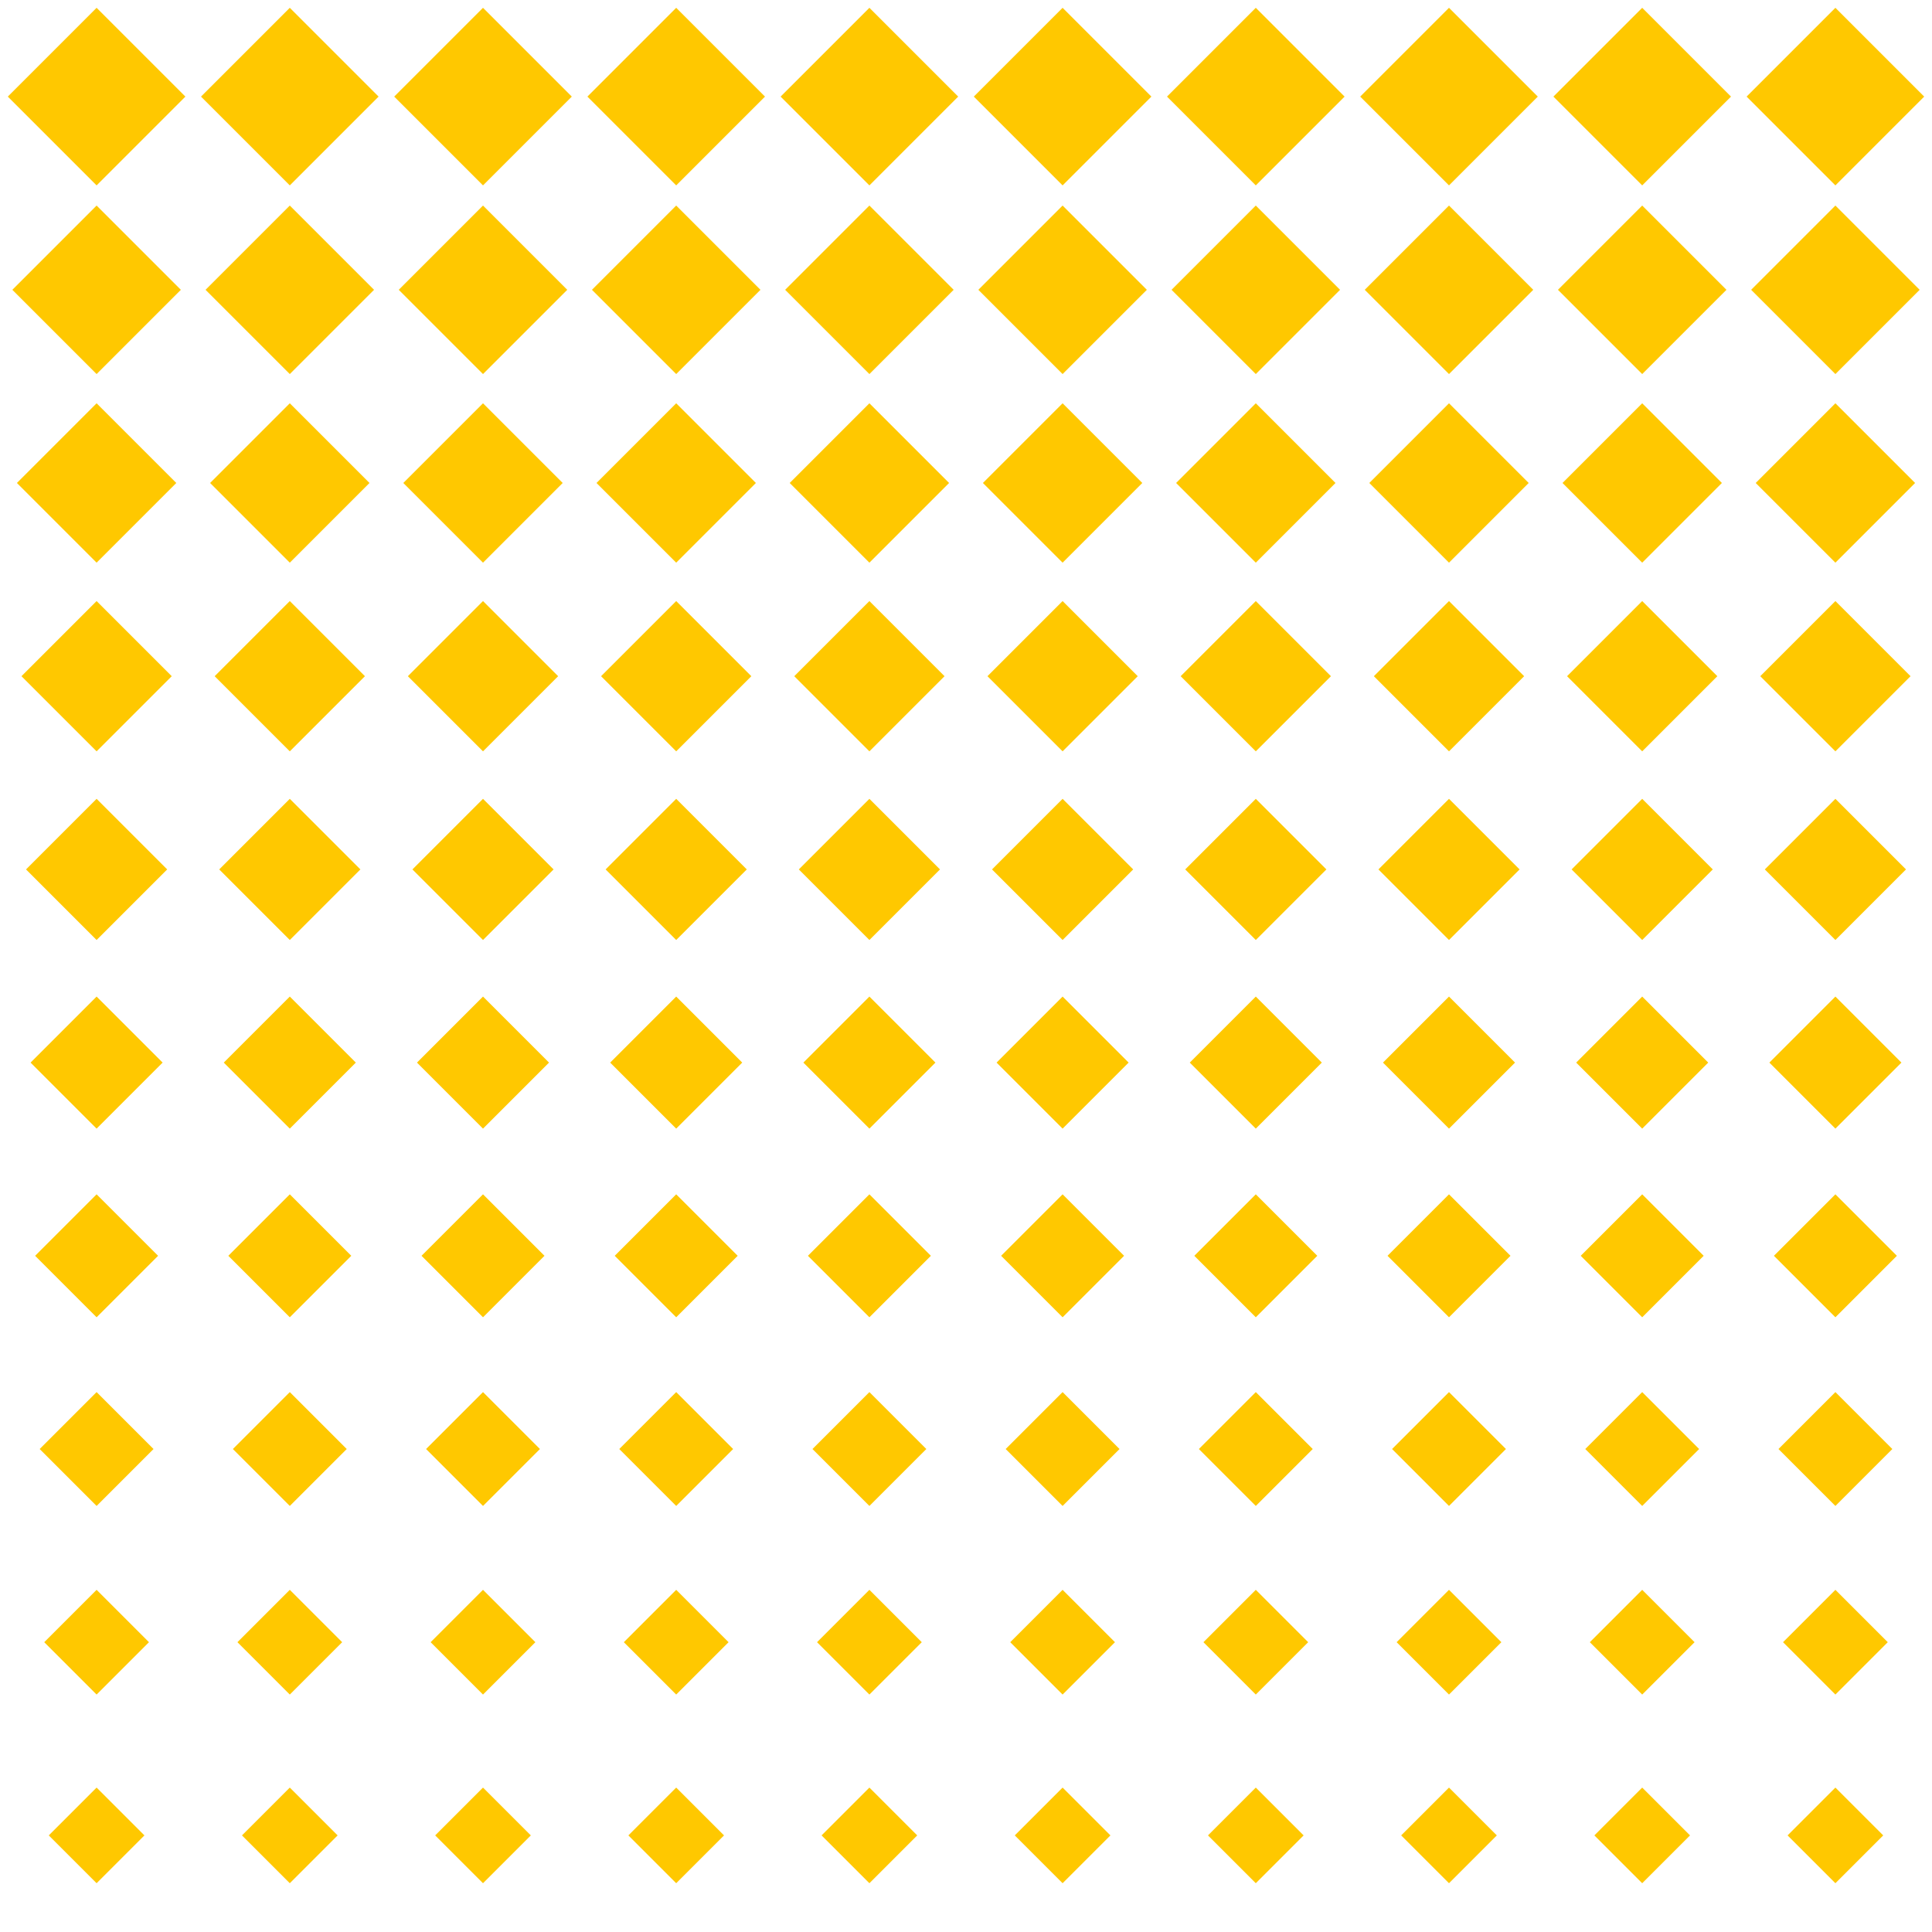 <svg viewBox="5 5 100 100" xmlns="http://www.w3.org/2000/svg">
    <g fill="#ffc800">
        <rect x="6.75" y="6.75" width="6.5" height="6.5" transform="rotate(45 10 10)"/>
        <rect x="16.75" y="6.75" width="6.5" height="6.5" transform="rotate(45 20 10)"/>
        <rect x="26.75" y="6.75" width="6.5" height="6.5" transform="rotate(45 30 10)"/>
        <rect x="36.75" y="6.75" width="6.5" height="6.5" transform="rotate(45 40 10)"/>
        <rect x="46.75" y="6.75" width="6.5" height="6.5" transform="rotate(45 50 10)"/>
        <rect x="56.75" y="6.75" width="6.5" height="6.5" transform="rotate(45 60 10)"/>
        <rect x="66.75" y="6.75" width="6.5" height="6.5" transform="rotate(45 70 10)"/>
        <rect x="76.75" y="6.75" width="6.5" height="6.5" transform="rotate(45 80 10)"/>
        <rect x="86.75" y="6.75" width="6.5" height="6.5" transform="rotate(45 90 10)"/>
        <rect x="96.75" y="6.75" width="6.5" height="6.5" transform="rotate(45 100 10)"/>
        <rect x="6.917" y="16.917" width="6.167" height="6.167" transform="rotate(45 10 20)"/>
        <rect x="16.917" y="16.917" width="6.167" height="6.167" transform="rotate(45 20 20)"/>
        <rect x="26.917" y="16.917" width="6.167" height="6.167" transform="rotate(45 30 20)"/>
        <rect x="36.917" y="16.917" width="6.167" height="6.167" transform="rotate(45 40 20)"/>
        <rect x="46.917" y="16.917" width="6.167" height="6.167" transform="rotate(45 50 20)"/>
        <rect x="56.917" y="16.917" width="6.167" height="6.167" transform="rotate(45 60 20)"/>
        <rect x="66.917" y="16.917" width="6.167" height="6.167" transform="rotate(45 70 20)"/>
        <rect x="76.917" y="16.917" width="6.167" height="6.167" transform="rotate(45 80 20)"/>
        <rect x="86.917" y="16.917" width="6.167" height="6.167" transform="rotate(45 90 20)"/>
        <rect x="96.917" y="16.917" width="6.167" height="6.167" transform="rotate(45 100 20)"/>
        <rect x="7.083" y="27.083" width="5.833" height="5.833" transform="rotate(45 10 30)"/>
        <rect x="17.083" y="27.083" width="5.833" height="5.833" transform="rotate(45 20 30)"/>
        <rect x="27.083" y="27.083" width="5.833" height="5.833" transform="rotate(45 30 30)"/>
        <rect x="37.083" y="27.083" width="5.833" height="5.833" transform="rotate(45 40 30)"/>
        <rect x="47.083" y="27.083" width="5.833" height="5.833" transform="rotate(45 50 30)"/>
        <rect x="57.083" y="27.083" width="5.833" height="5.833" transform="rotate(45 60 30)"/>
        <rect x="67.083" y="27.083" width="5.833" height="5.833" transform="rotate(45 70 30)"/>
        <rect x="77.083" y="27.083" width="5.833" height="5.833" transform="rotate(45 80 30)"/>
        <rect x="87.083" y="27.083" width="5.833" height="5.833" transform="rotate(45 90 30)"/>
        <rect x="97.083" y="27.083" width="5.833" height="5.833" transform="rotate(45 100 30)"/>
        <rect x="7.25" y="37.25" width="5.5" height="5.5" transform="rotate(45 10 40)"/>
        <rect x="17.25" y="37.25" width="5.5" height="5.5" transform="rotate(45 20 40)"/>
        <rect x="27.25" y="37.25" width="5.5" height="5.5" transform="rotate(45 30 40)"/>
        <rect x="37.25" y="37.25" width="5.5" height="5.5" transform="rotate(45 40 40)"/>
        <rect x="47.25" y="37.25" width="5.5" height="5.5" transform="rotate(45 50 40)"/>
        <rect x="57.25" y="37.25" width="5.5" height="5.5" transform="rotate(45 60 40)"/>
        <rect x="67.25" y="37.25" width="5.5" height="5.5" transform="rotate(45 70 40)"/>
        <rect x="77.25" y="37.25" width="5.5" height="5.5" transform="rotate(45 80 40)"/>
        <rect x="87.25" y="37.25" width="5.5" height="5.5" transform="rotate(45 90 40)"/>
        <rect x="97.25" y="37.25" width="5.5" height="5.5" transform="rotate(45 100 40)"/>
        <rect x="7.417" y="47.417" width="5.167" height="5.167" transform="rotate(45 10 50)"/>
        <rect x="17.417" y="47.417" width="5.167" height="5.167" transform="rotate(45 20 50)"/>
        <rect x="27.417" y="47.417" width="5.167" height="5.167" transform="rotate(45 30 50)"/>
        <rect x="37.417" y="47.417" width="5.167" height="5.167" transform="rotate(45 40 50)"/>
        <rect x="47.417" y="47.417" width="5.167" height="5.167" transform="rotate(45 50 50)"/>
        <rect x="57.417" y="47.417" width="5.167" height="5.167" transform="rotate(45 60 50)"/>
        <rect x="67.417" y="47.417" width="5.167" height="5.167" transform="rotate(45 70 50)"/>
        <rect x="77.417" y="47.417" width="5.167" height="5.167" transform="rotate(45 80 50)"/>
        <rect x="87.417" y="47.417" width="5.167" height="5.167" transform="rotate(45 90 50)"/>
        <rect x="97.417" y="47.417" width="5.167" height="5.167" transform="rotate(45 100 50)"/>
        <rect x="7.583" y="57.583" width="4.833" height="4.833" transform="rotate(45 10 60)"/>
        <rect x="17.583" y="57.583" width="4.833" height="4.833" transform="rotate(45 20 60)"/>
        <rect x="27.583" y="57.583" width="4.833" height="4.833" transform="rotate(45 30 60)"/>
        <rect x="37.583" y="57.583" width="4.833" height="4.833" transform="rotate(45 40 60)"/>
        <rect x="47.583" y="57.583" width="4.833" height="4.833" transform="rotate(45 50 60)"/>
        <rect x="57.583" y="57.583" width="4.833" height="4.833" transform="rotate(45 60 60)"/>
        <rect x="67.583" y="57.583" width="4.833" height="4.833" transform="rotate(45 70 60)"/>
        <rect x="77.583" y="57.583" width="4.833" height="4.833" transform="rotate(45 80 60)"/>
        <rect x="87.583" y="57.583" width="4.833" height="4.833" transform="rotate(45 90 60)"/>
        <rect x="97.583" y="57.583" width="4.833" height="4.833" transform="rotate(45 100 60)"/>
        <rect x="7.75" y="67.75" width="4.5" height="4.5" transform="rotate(45 10 70)"/>
        <rect x="17.75" y="67.75" width="4.5" height="4.5" transform="rotate(45 20 70)"/>
        <rect x="27.75" y="67.75" width="4.5" height="4.5" transform="rotate(45 30 70)"/>
        <rect x="37.75" y="67.75" width="4.5" height="4.5" transform="rotate(45 40 70)"/>
        <rect x="47.75" y="67.75" width="4.5" height="4.5" transform="rotate(45 50 70)"/>
        <rect x="57.75" y="67.75" width="4.5" height="4.5" transform="rotate(45 60 70)"/>
        <rect x="67.75" y="67.75" width="4.5" height="4.5" transform="rotate(45 70 70)"/>
        <rect x="77.75" y="67.75" width="4.5" height="4.5" transform="rotate(45 80 70)"/>
        <rect x="87.75" y="67.75" width="4.5" height="4.5" transform="rotate(45 90 70)"/>
        <rect x="97.75" y="67.75" width="4.5" height="4.5" transform="rotate(45 100 70)"/>
        <rect x="7.917" y="77.917" width="4.167" height="4.167" transform="rotate(45 10 80)"/>
        <rect x="17.917" y="77.917" width="4.167" height="4.167" transform="rotate(45 20 80)"/>
        <rect x="27.917" y="77.917" width="4.167" height="4.167" transform="rotate(45 30 80)"/>
        <rect x="37.917" y="77.917" width="4.167" height="4.167" transform="rotate(45 40 80)"/>
        <rect x="47.917" y="77.917" width="4.167" height="4.167" transform="rotate(45 50 80)"/>
        <rect x="57.917" y="77.917" width="4.167" height="4.167" transform="rotate(45 60 80)"/>
        <rect x="67.917" y="77.917" width="4.167" height="4.167" transform="rotate(45 70 80)"/>
        <rect x="77.917" y="77.917" width="4.167" height="4.167" transform="rotate(45 80 80)"/>
        <rect x="87.917" y="77.917" width="4.167" height="4.167" transform="rotate(45 90 80)"/>
        <rect x="97.917" y="77.917" width="4.167" height="4.167" transform="rotate(45 100 80)"/>
        <rect x="8.083" y="88.083" width="3.833" height="3.833" transform="rotate(45 10 90)"/>
        <rect x="18.083" y="88.083" width="3.833" height="3.833" transform="rotate(45 20 90)"/>
        <rect x="28.083" y="88.083" width="3.833" height="3.833" transform="rotate(45 30 90)"/>
        <rect x="38.083" y="88.083" width="3.833" height="3.833" transform="rotate(45 40 90)"/>
        <rect x="48.083" y="88.083" width="3.833" height="3.833" transform="rotate(45 50 90)"/>
        <rect x="58.083" y="88.083" width="3.833" height="3.833" transform="rotate(45 60 90)"/>
        <rect x="68.083" y="88.083" width="3.833" height="3.833" transform="rotate(45 70 90)"/>
        <rect x="78.083" y="88.083" width="3.833" height="3.833" transform="rotate(45 80 90)"/>
        <rect x="88.083" y="88.083" width="3.833" height="3.833" transform="rotate(45 90 90)"/>
        <rect x="98.083" y="88.083" width="3.833" height="3.833" transform="rotate(45 100 90)"/>
        <rect x="8.25" y="98.25" width="3.5" height="3.5" transform="rotate(45 10 100)"/>
        <rect x="18.25" y="98.25" width="3.5" height="3.5" transform="rotate(45 20 100)"/>
        <rect x="28.25" y="98.25" width="3.5" height="3.5" transform="rotate(45 30 100)"/>
        <rect x="38.25" y="98.25" width="3.5" height="3.5" transform="rotate(45 40 100)"/>
        <rect x="48.25" y="98.25" width="3.5" height="3.5" transform="rotate(45 50 100)"/>
        <rect x="58.25" y="98.25" width="3.5" height="3.5" transform="rotate(45 60 100)"/>
        <rect x="68.25" y="98.25" width="3.5" height="3.5" transform="rotate(45 70 100)"/>
        <rect x="78.25" y="98.25" width="3.5" height="3.5" transform="rotate(45 80 100)"/>
        <rect x="88.25" y="98.25" width="3.5" height="3.5" transform="rotate(45 90 100)"/>
        <rect x="98.25" y="98.25" width="3.5" height="3.5" transform="rotate(45 100 100)"/>
    </g>
</svg>
